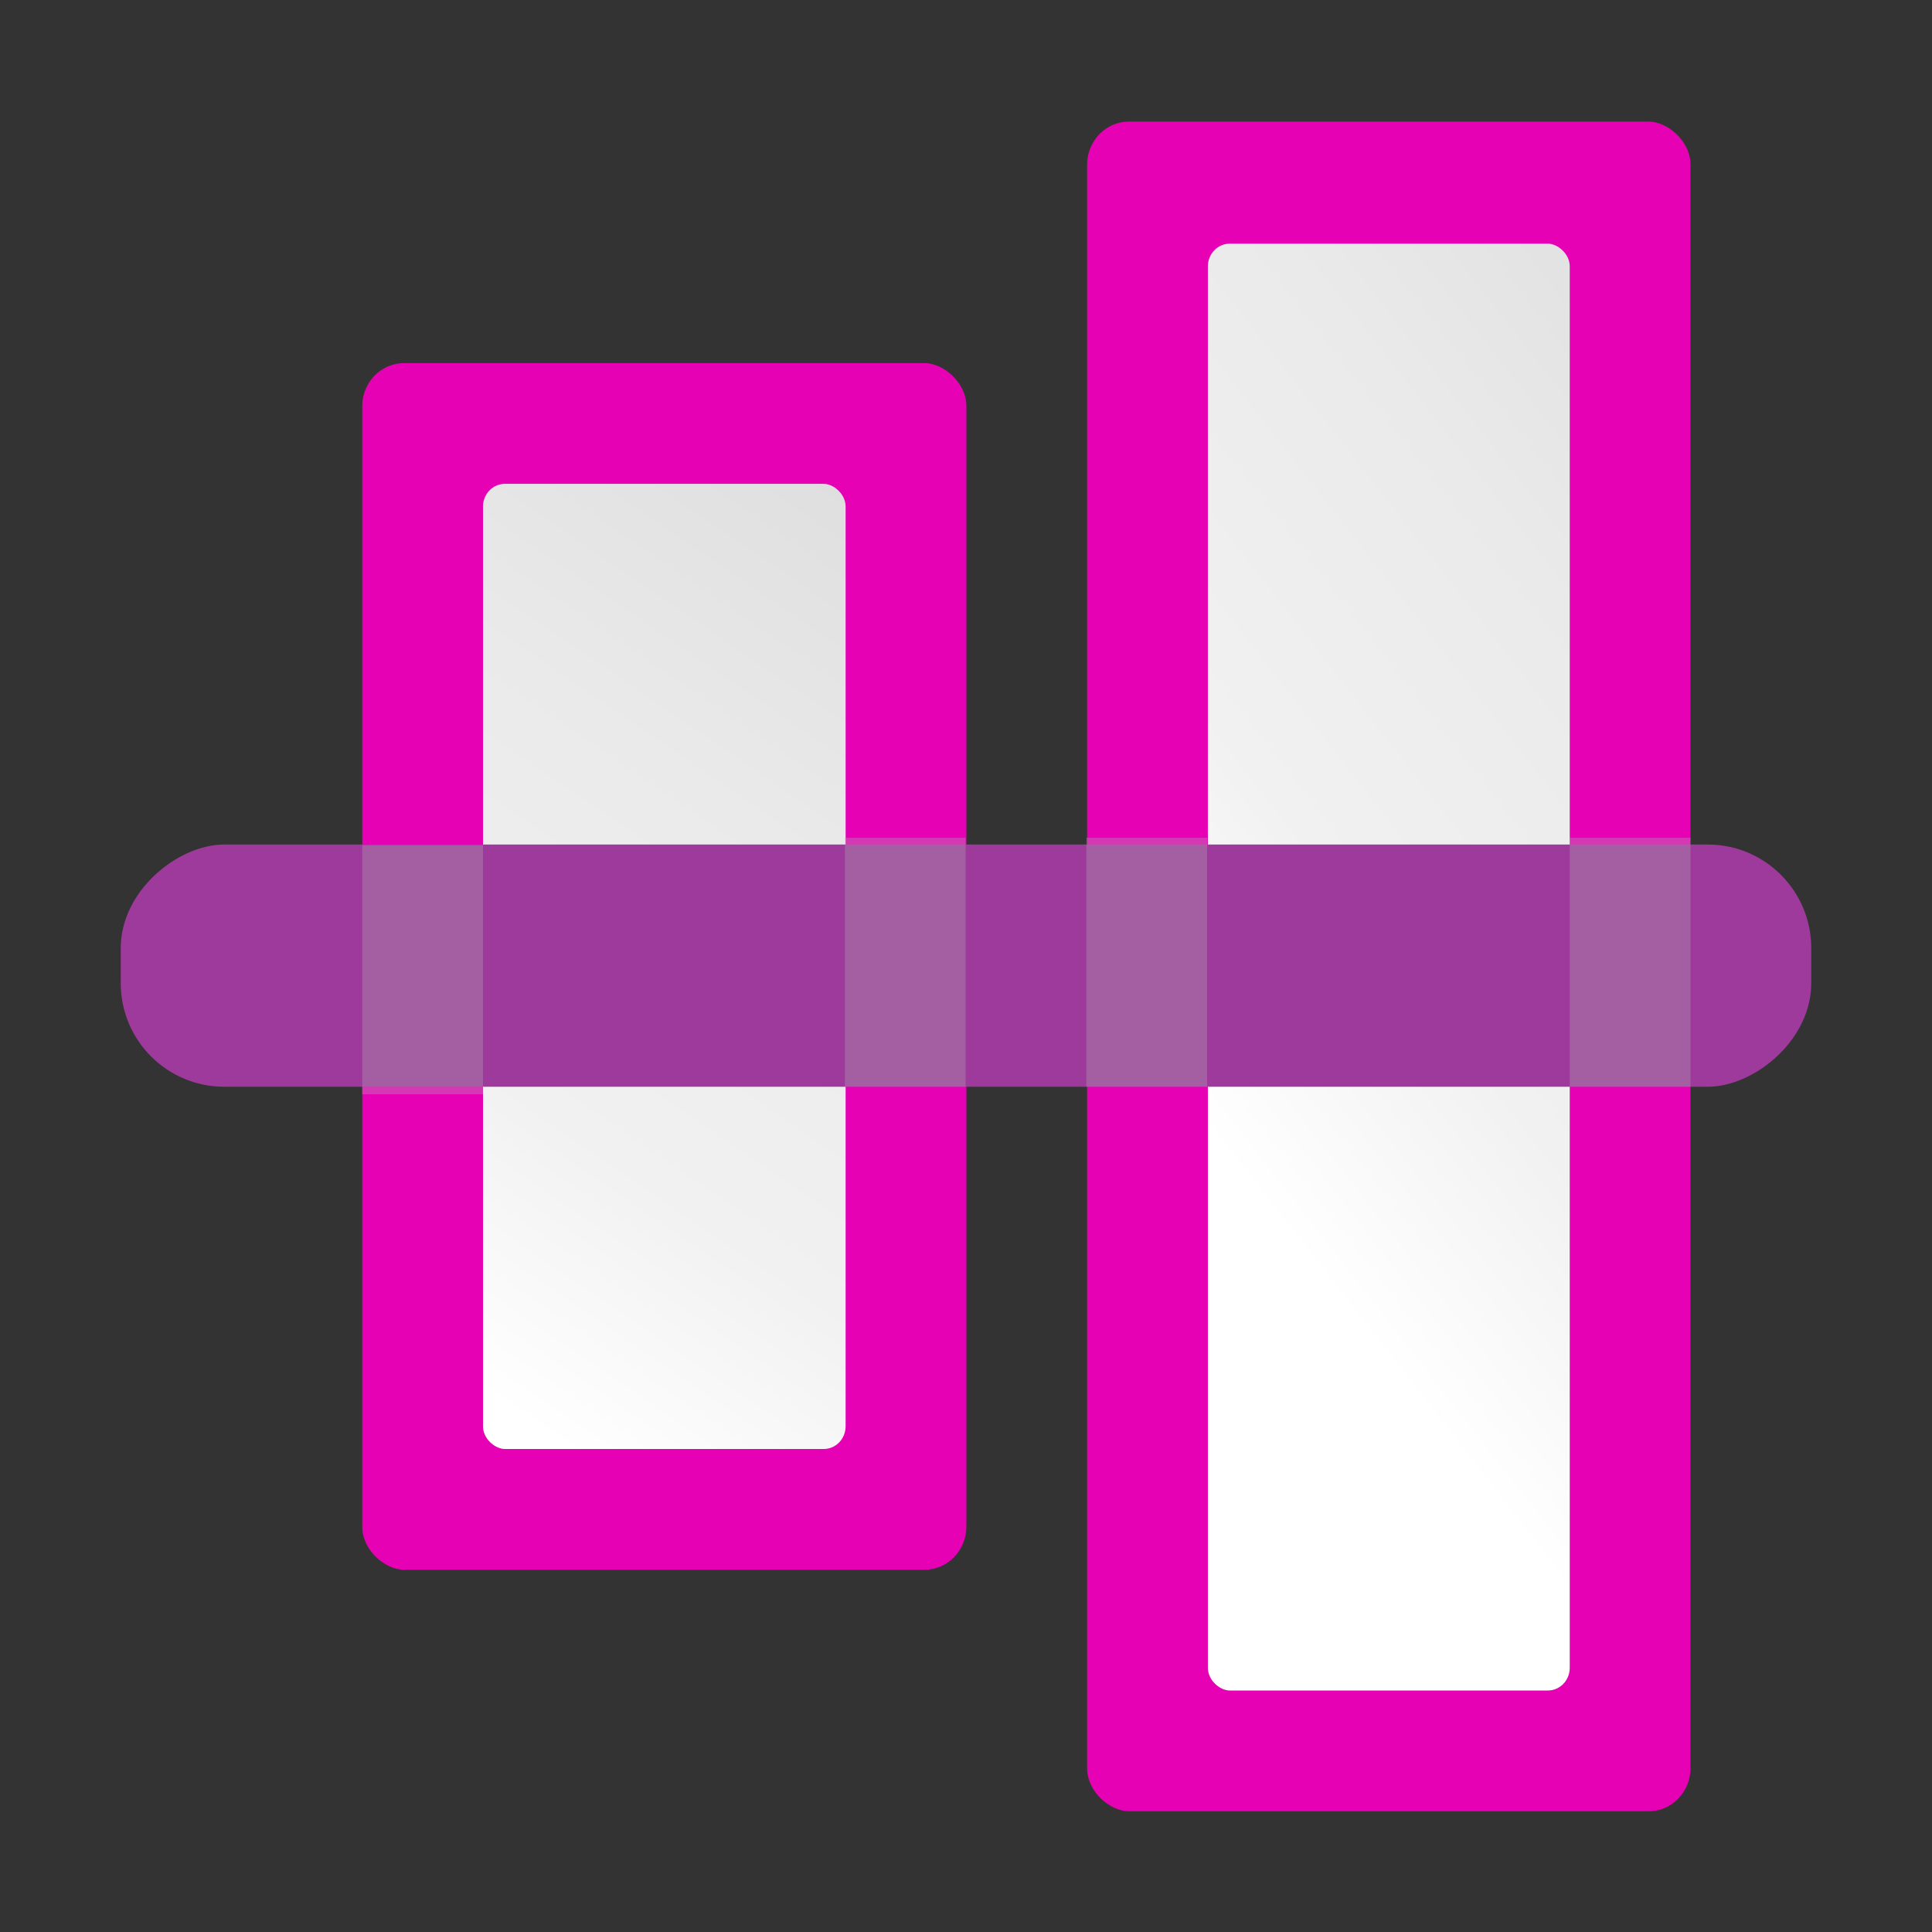<?xml version="1.0" encoding="UTF-8" standalone="no"?>
<svg
   xmlns:dc="http://purl.org/dc/elements/1.1/"
   xmlns:cc="http://creativecommons.org/ns#"
   xmlns:rdf="http://www.w3.org/1999/02/22-rdf-syntax-ns#"
   xmlns:svg="http://www.w3.org/2000/svg"
   xmlns="http://www.w3.org/2000/svg"
   xmlns:xlink="http://www.w3.org/1999/xlink"
   xmlns:sodipodi="http://sodipodi.sourceforge.net/DTD/sodipodi-0.dtd"
   xmlns:inkscape="http://www.inkscape.org/namespaces/inkscape"
   height="16"
   width="16"
   version="1.1"
   id="svg64"
   sodipodi:docname="sc_alignmiddle.svg"
   inkscape:version="0.92.4 (unknown)">
  <rect width="100%" height="100%" fill="#333333" stroke="none"/>
  <defs
     id="defs68" />
  <sodipodi:namedview
     pagecolor="#ffffff"
     bordercolor="#666666"
     borderopacity="1"
     objecttolerance="10"
     gridtolerance="10"
     guidetolerance="10"
     inkscape:pageopacity="0"
     inkscape:pageshadow="2"
     inkscape:window-width="1366"
     inkscape:window-height="707"
     id="namedview66"
     showgrid="true"
     inkscape:zoom="14.75"
     inkscape:cx="-3.3220339"
     inkscape:cy="8"
     inkscape:window-x="0"
     inkscape:window-y="0"
     inkscape:window-maximized="1"
     inkscape:current-layer="svg64">
    <inkscape:grid
       type="xygrid"
       id="grid880" />
  </sodipodi:namedview>
  <linearGradient
     id="a">
    <stop
       offset="0"
       stop-color="#fff"
       id="stop2" />
    <stop
       offset="1"
       stop-color="#fff"
       stop-opacity="0"
       id="stop4" />
  </linearGradient>
  <linearGradient
     id="b">
    <stop
       offset="0"
       stop-color="#fff"
       id="stop7" />
    <stop
       offset=".426"
       stop-color="#fff"
       id="stop9" />
    <stop
       offset=".589"
       stop-color="#f1f1f1"
       id="stop11" />
    <stop
       offset=".802"
       stop-color="#eaeaea"
       id="stop13" />
    <stop
       offset="1"
       stop-color="#dfdfdf"
       id="stop15" />
  </linearGradient>
  <linearGradient
     id="c">
    <stop
       offset="0"
       stop-color="#b4b4b6"
       id="stop18" />
    <stop
       offset=".5"
       stop-color="#9c9ca1"
       id="stop20" />
    <stop
       offset="1"
       stop-color="#cdcdd1"
       id="stop22" />
  </linearGradient>
  <linearGradient
     id="d"
     gradientTransform="matrix(0,0.125,0.125,0,8.003,-4.005)"
     gradientUnits="userSpaceOnUse"
     x1="77.562"
     x2="108.625"
     xlink:href="#a"
     y1="32"
     y2="32" />
  <linearGradient
     id="e"
     gradientTransform="matrix(0.095,0,0,0.056,-14.675,-8.559)"
     gradientUnits="userSpaceOnUse"
     x1="-38.786"
     x2="112"
     xlink:href="#b"
     y1="88.605"
     y2="28" />
  <linearGradient
     id="f"
     gradientTransform="matrix(0.011,0,0,0.01,-14.848,-13.366)"
     gradientUnits="userSpaceOnUse"
     x1="399.775"
     x2="399.775"
     xlink:href="#c"
     y1="1164.67"
     y2="549.061" />
  <linearGradient
     id="g"
     gradientTransform="matrix(0.13,0,0,0.056,-16.633,-15.559)"
     gradientUnits="userSpaceOnUse"
     x1="-15.763"
     x2="112"
     xlink:href="#b"
     y1="98.608"
     y2="28" />
  <linearGradient
     id="h"
     gradientTransform="matrix(0.015,0,0,0.01,-16.493,-20.366)"
     gradientUnits="userSpaceOnUse"
     x1="399.775"
     x2="399.775"
     xlink:href="#c"
     y1="1164.67"
     y2="549.061" />
  <linearGradient
     id="i"
     gradientTransform="matrix(0,0.125,0.125,0,1.003,-2.017)"
     gradientUnits="userSpaceOnUse"
     x1="77.562"
     x2="108.625"
     xlink:href="#a"
     y1="32"
     y2="32" />
  <linearGradient
     id="j"
     gradientTransform="matrix(0.243,0,0,0.142,5.052,-17.14)"
     gradientUnits="userSpaceOnUse"
     x1="16.263"
     x2="28.913"
     y1="67.869"
     y2="-12.524">
    <stop
       offset="0"
       stop-color="#0968ef"
       id="stop31" />
    <stop
       offset="1"
       stop-color="#aecffc"
       id="stop33" />
  </linearGradient>
  <rect
     style="fill:#e602b4;stroke-width:0.125"
     id="rect36"
     y="-14"
     x="-15"
     width="13.993"
     transform="matrix(0,-1,-1,0,0,0)"
     ry="0.346"
     rx="0.357"
     height="4.997" />
  <rect
     style="fill:url(#g);fill-rule:evenodd;stroke-width:0.125"
     id="rect38"
     y="-13"
     x="-14"
     width="11.982"
     transform="matrix(0,-1,-1,0,0,0)"
     ry="0.181"
     rx="0.188"
     height="2.997" />
  <rect
     style="fill:#e602b4;stroke-width:0.125"
     id="rect40"
     y="-8.003"
     x="-13"
     width="9.993"
     transform="matrix(0,-1,-1,0,0,0)"
     ry="0.346"
     rx="0.357"
     height="5.003" />
  <rect
     height="3.003"
     rx="0.188"
     ry="0.181"
     transform="matrix(0,-1,-1,0,0,0)"
     width="7.993"
     x="-12"
     y="-7.003"
     id="rect42"
     style="fill:url(#e);fill-rule:evenodd;stroke-width:0.125" />
  <rect
     style="fill:#9d3a9b;stroke-width:0.125"
     id="rect50"
     y="-15"
     x="6.994"
     width="2.006"
     transform="rotate(90)"
     rx="0.857"
     height="14"
     ry="0.857" />
  <g
     style="fill:#afafb2"
     id="g60"
     transform="matrix(0.125,0,0,0.125,-0.003,0)">
    <path
       style="opacity:0.315"
       inkscape:connector-curvature="0"
       id="path52"
       d="m 24.024,56 h 8 v 16.5 h -8 z" />
    <path
       style="opacity:0.315"
       inkscape:connector-curvature="0"
       id="path54"
       d="m 56,55.5 h 8 V 72 h -8 z" />
    <path
       style="opacity:0.315"
       inkscape:connector-curvature="0"
       id="path56"
       d="m 72,55.5 h 8 V 72 h -8 z" />
    <path
       style="opacity:0.315"
       inkscape:connector-curvature="0"
       id="path58"
       d="m 104.024,55.5 h 8 V 72 h -8 z" />
  </g>
</svg>
